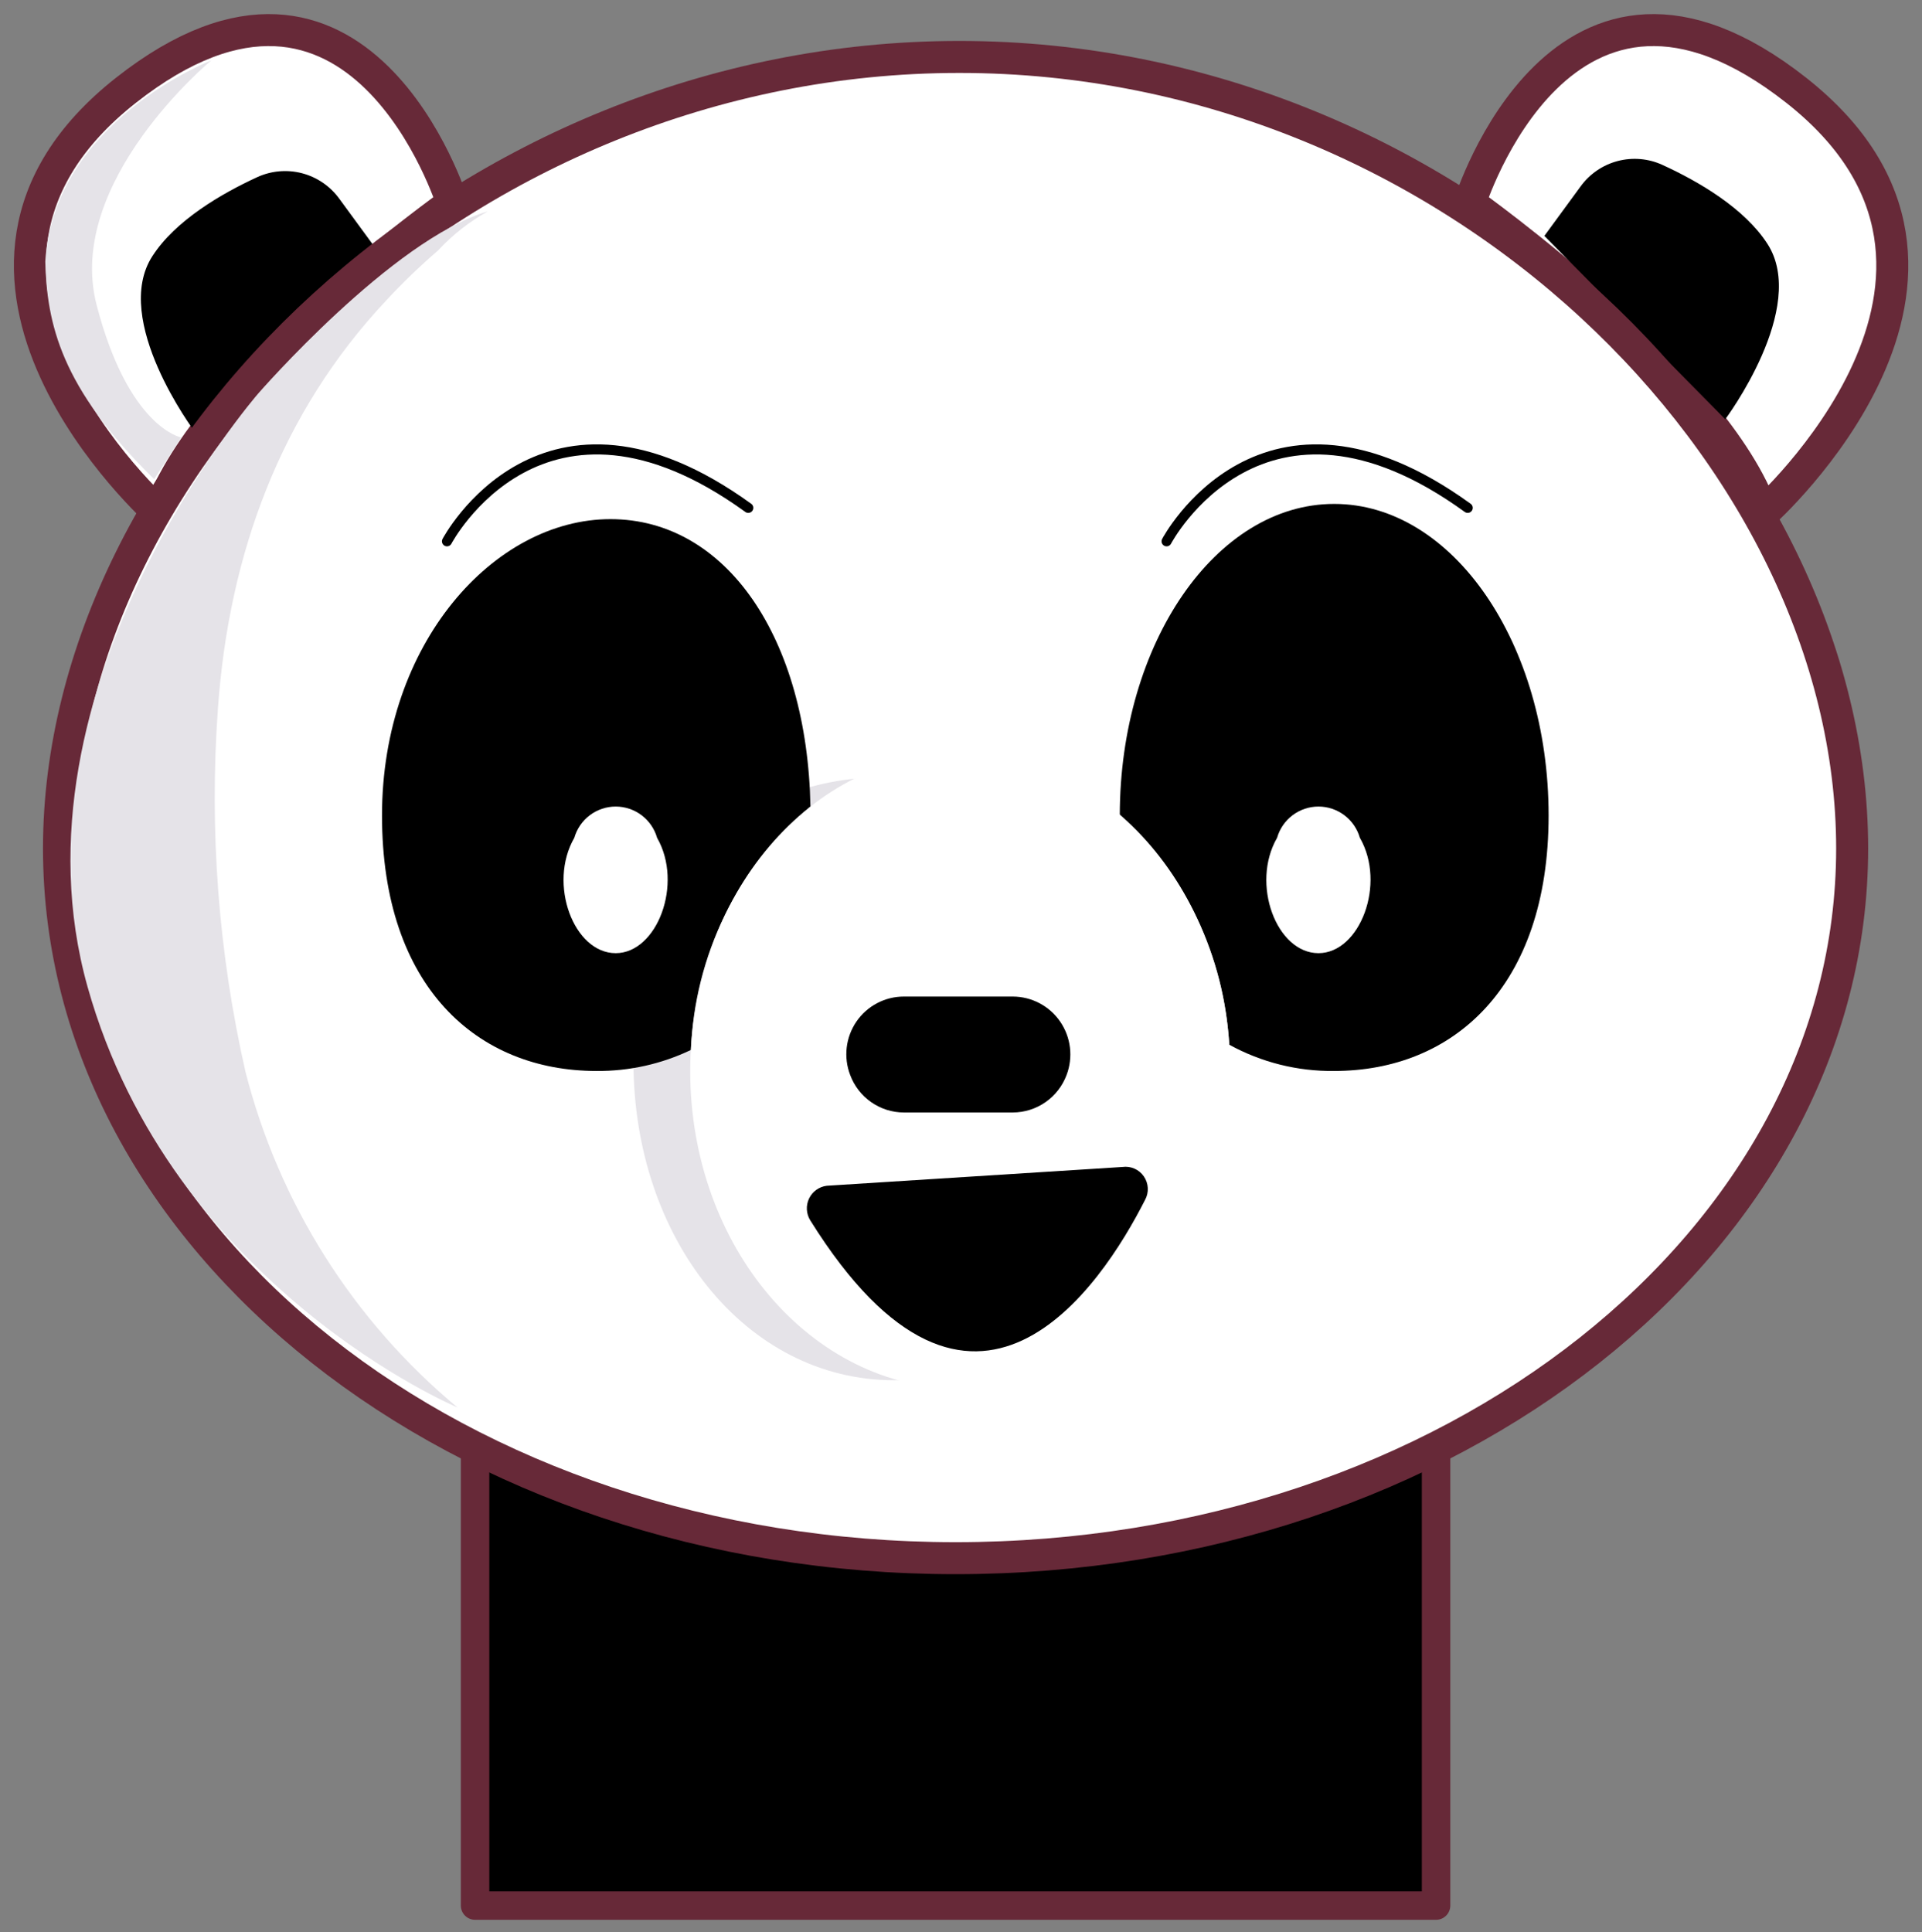 <svg width="191" height="192" viewBox="0 0 191 192" fill="none" xmlns="http://www.w3.org/2000/svg">
<rect x="0" y="0" width="191" height="192" fill="#808080" stroke="none"/>
<path d="M142.71 127.714H47.21V189.367H142.71V127.714Z" fill="black" stroke="#672938" stroke-width="2.83" stroke-linecap="round" stroke-linejoin="round"/>
<path d="M15.818 50.992C15.818 50.992 -10.737 27.298 12.505 8.981C35.748 -9.336 44.959 20.184 44.959 20.184C44.959 20.184 20.433 37.586 15.818 51.086" fill="white"/>
<path d="M15.818 50.992C15.818 50.992 -10.737 27.298 12.505 8.981C35.748 -9.336 44.959 20.184 44.959 20.184C44.959 20.184 20.433 37.586 15.818 51.086" stroke="#672938" stroke-width="3.18" stroke-linecap="round" stroke-linejoin="round"/>
<path d="M175.201 50.992C175.201 50.992 201.756 27.298 178.513 8.981C155.271 -9.336 146.06 20.184 146.06 20.184C146.06 20.184 170.586 37.586 175.201 51.086" fill="white"/>
<path d="M175.201 50.992C175.201 50.992 201.756 27.298 178.513 8.981C155.271 -9.336 146.06 20.184 146.06 20.184C146.06 20.184 170.586 37.586 175.201 51.086" stroke="#672938" stroke-width="3.18" stroke-linecap="round" stroke-linejoin="round"/>
<path d="M171.449 41.666C171.449 41.666 179.748 30.575 175.636 24.226C173.347 20.679 168.788 18.027 165.196 16.384C163.806 15.749 162.24 15.614 160.762 16.002C159.285 16.389 157.985 17.276 157.083 18.513L153.473 23.442L171.449 41.666Z" fill="black"/>
<path d="M19.338 42.883C19.338 42.883 11.02 31.792 15.151 25.443C17.44 21.896 21.999 19.244 25.572 17.601C26.965 16.965 28.534 16.829 30.015 17.216C31.496 17.604 32.798 18.492 33.704 19.73L37.314 24.659L19.338 42.883Z" fill="black"/>
<path d="M5.862 84.321C5.862 123.27 45.759 154.844 94.96 154.844C144.162 154.844 184.059 123.27 184.059 84.321C184.059 45.372 144.534 5.658 95.333 5.658C46.131 5.658 5.862 45.372 5.862 84.321Z" fill="white" stroke="#672938" stroke-width="3.18" stroke-linecap="round" stroke-linejoin="round"/>
<path d="M62.953 105.532C62.953 88.074 73.002 77.244 87.815 77.244C102.627 77.244 114.667 91.379 114.667 108.818C114.667 126.257 103.669 137.162 88.857 137.162C74.044 137.162 62.953 122.971 62.953 105.532Z" fill="#E5E3E8"/>
<path d="M132.587 50.077C120.827 50.077 111.299 63.913 111.28 80.997C117.773 86.858 121.681 95.064 122.148 103.814C125.346 105.572 128.941 106.472 132.587 106.428C144.367 106.428 153.894 98.119 153.894 81.035C153.894 63.95 144.367 50.077 132.587 50.077Z" fill="black"/>
<path d="M80.539 80.157C80.222 63.465 72.221 51.59 60.665 51.59C49.108 51.59 37.962 63.931 37.962 81.035C37.962 98.138 47.49 106.428 59.269 106.428C62.519 106.456 65.733 105.741 68.666 104.337C68.835 99.695 69.98 95.141 72.026 90.973C74.072 86.806 76.973 83.12 80.539 80.157Z" fill="black"/>
<path d="M95.426 138.002C110.245 138.002 122.259 123.866 122.259 106.428C122.259 88.99 110.245 74.854 95.426 74.854C80.606 74.854 68.592 88.99 68.592 106.428C68.592 123.866 80.606 138.002 95.426 138.002Z" fill="white"/>
<path d="M100.655 110.554H89.824C88.661 110.552 87.526 110.193 86.572 109.525C85.618 108.858 84.889 107.914 84.484 106.82C84.151 105.951 84.035 105.015 84.144 104.09C84.253 103.166 84.585 102.283 85.111 101.516C85.637 100.75 86.341 100.123 87.162 99.691C87.983 99.258 88.897 99.033 89.824 99.034H100.655C101.58 99.037 102.492 99.266 103.31 99.699C104.129 100.133 104.831 100.759 105.356 101.525C105.881 102.29 106.213 103.171 106.325 104.093C106.436 105.016 106.323 105.951 105.995 106.82C105.588 107.913 104.858 108.855 103.905 109.522C102.951 110.189 101.817 110.549 100.655 110.554Z" fill="black"/>
<path d="M131.024 94.721C126.856 94.721 124.269 87.831 126.912 83.257C127.169 82.362 127.709 81.575 128.451 81.015C129.193 80.455 130.096 80.152 131.024 80.152C131.952 80.152 132.856 80.455 133.597 81.015C134.339 81.575 134.88 82.362 135.137 83.257C137.779 87.831 135.137 94.721 131.024 94.721V94.721Z" fill="white"/>
<path d="M61.185 94.721C57.017 94.721 54.431 87.831 57.073 83.257C57.33 82.362 57.87 81.575 58.612 81.015C59.354 80.455 60.257 80.152 61.185 80.152C62.114 80.152 63.017 80.455 63.759 81.015C64.501 81.575 65.041 82.362 65.298 83.257C67.922 87.831 65.298 94.721 61.185 94.721V94.721Z" fill="white"/>
<path d="M115.932 53.793C115.932 53.793 125.441 35.681 145.855 50.469" stroke="black" stroke-linecap="round" stroke-linejoin="round"/>
<path d="M44.419 53.793C44.419 53.793 53.928 35.681 74.36 50.469" stroke="black" stroke-linecap="round" stroke-linejoin="round"/>
<path d="M48.489 21C46.642 22.02 44.971 23.331 43.539 24.884C41.737 26.436 40.023 28.088 38.403 29.832C27.87 41.035 22.735 55.094 21.655 70.442C20.785 82.53 21.707 94.681 24.391 106.497C27.727 119.571 35.1 131.251 45.456 139.863C45.456 139.863 17.096 127.951 8.704 98.076C0.311 68.202 25.656 39.111 25.656 39.111C25.656 39.111 38.999 23.763 48.489 21Z" fill="#E5E3E8"/>
<path d="M18 43.472C18 43.472 12.76 42.513 9.596 30.284C6.433 18.054 21 6 21 6C21 6 5.3 12.09 4.5 26C4.667 32.124 6 38.5 15.32 47.617L18 43.472Z" fill="#E5E3E8"/>
<path d="M82.158 117.836L111.541 115.969C111.948 115.912 112.362 115.969 112.739 116.134C113.115 116.299 113.438 116.567 113.672 116.906C113.905 117.245 114.04 117.642 114.062 118.054C114.083 118.466 113.99 118.875 113.792 119.237C109.475 127.751 96.728 147.244 80.52 121.272C80.32 120.95 80.205 120.582 80.184 120.203C80.163 119.824 80.238 119.446 80.401 119.104C80.564 118.762 80.81 118.466 81.118 118.245C81.424 118.023 81.782 117.883 82.158 117.836Z" fill="black"/>
</svg>
